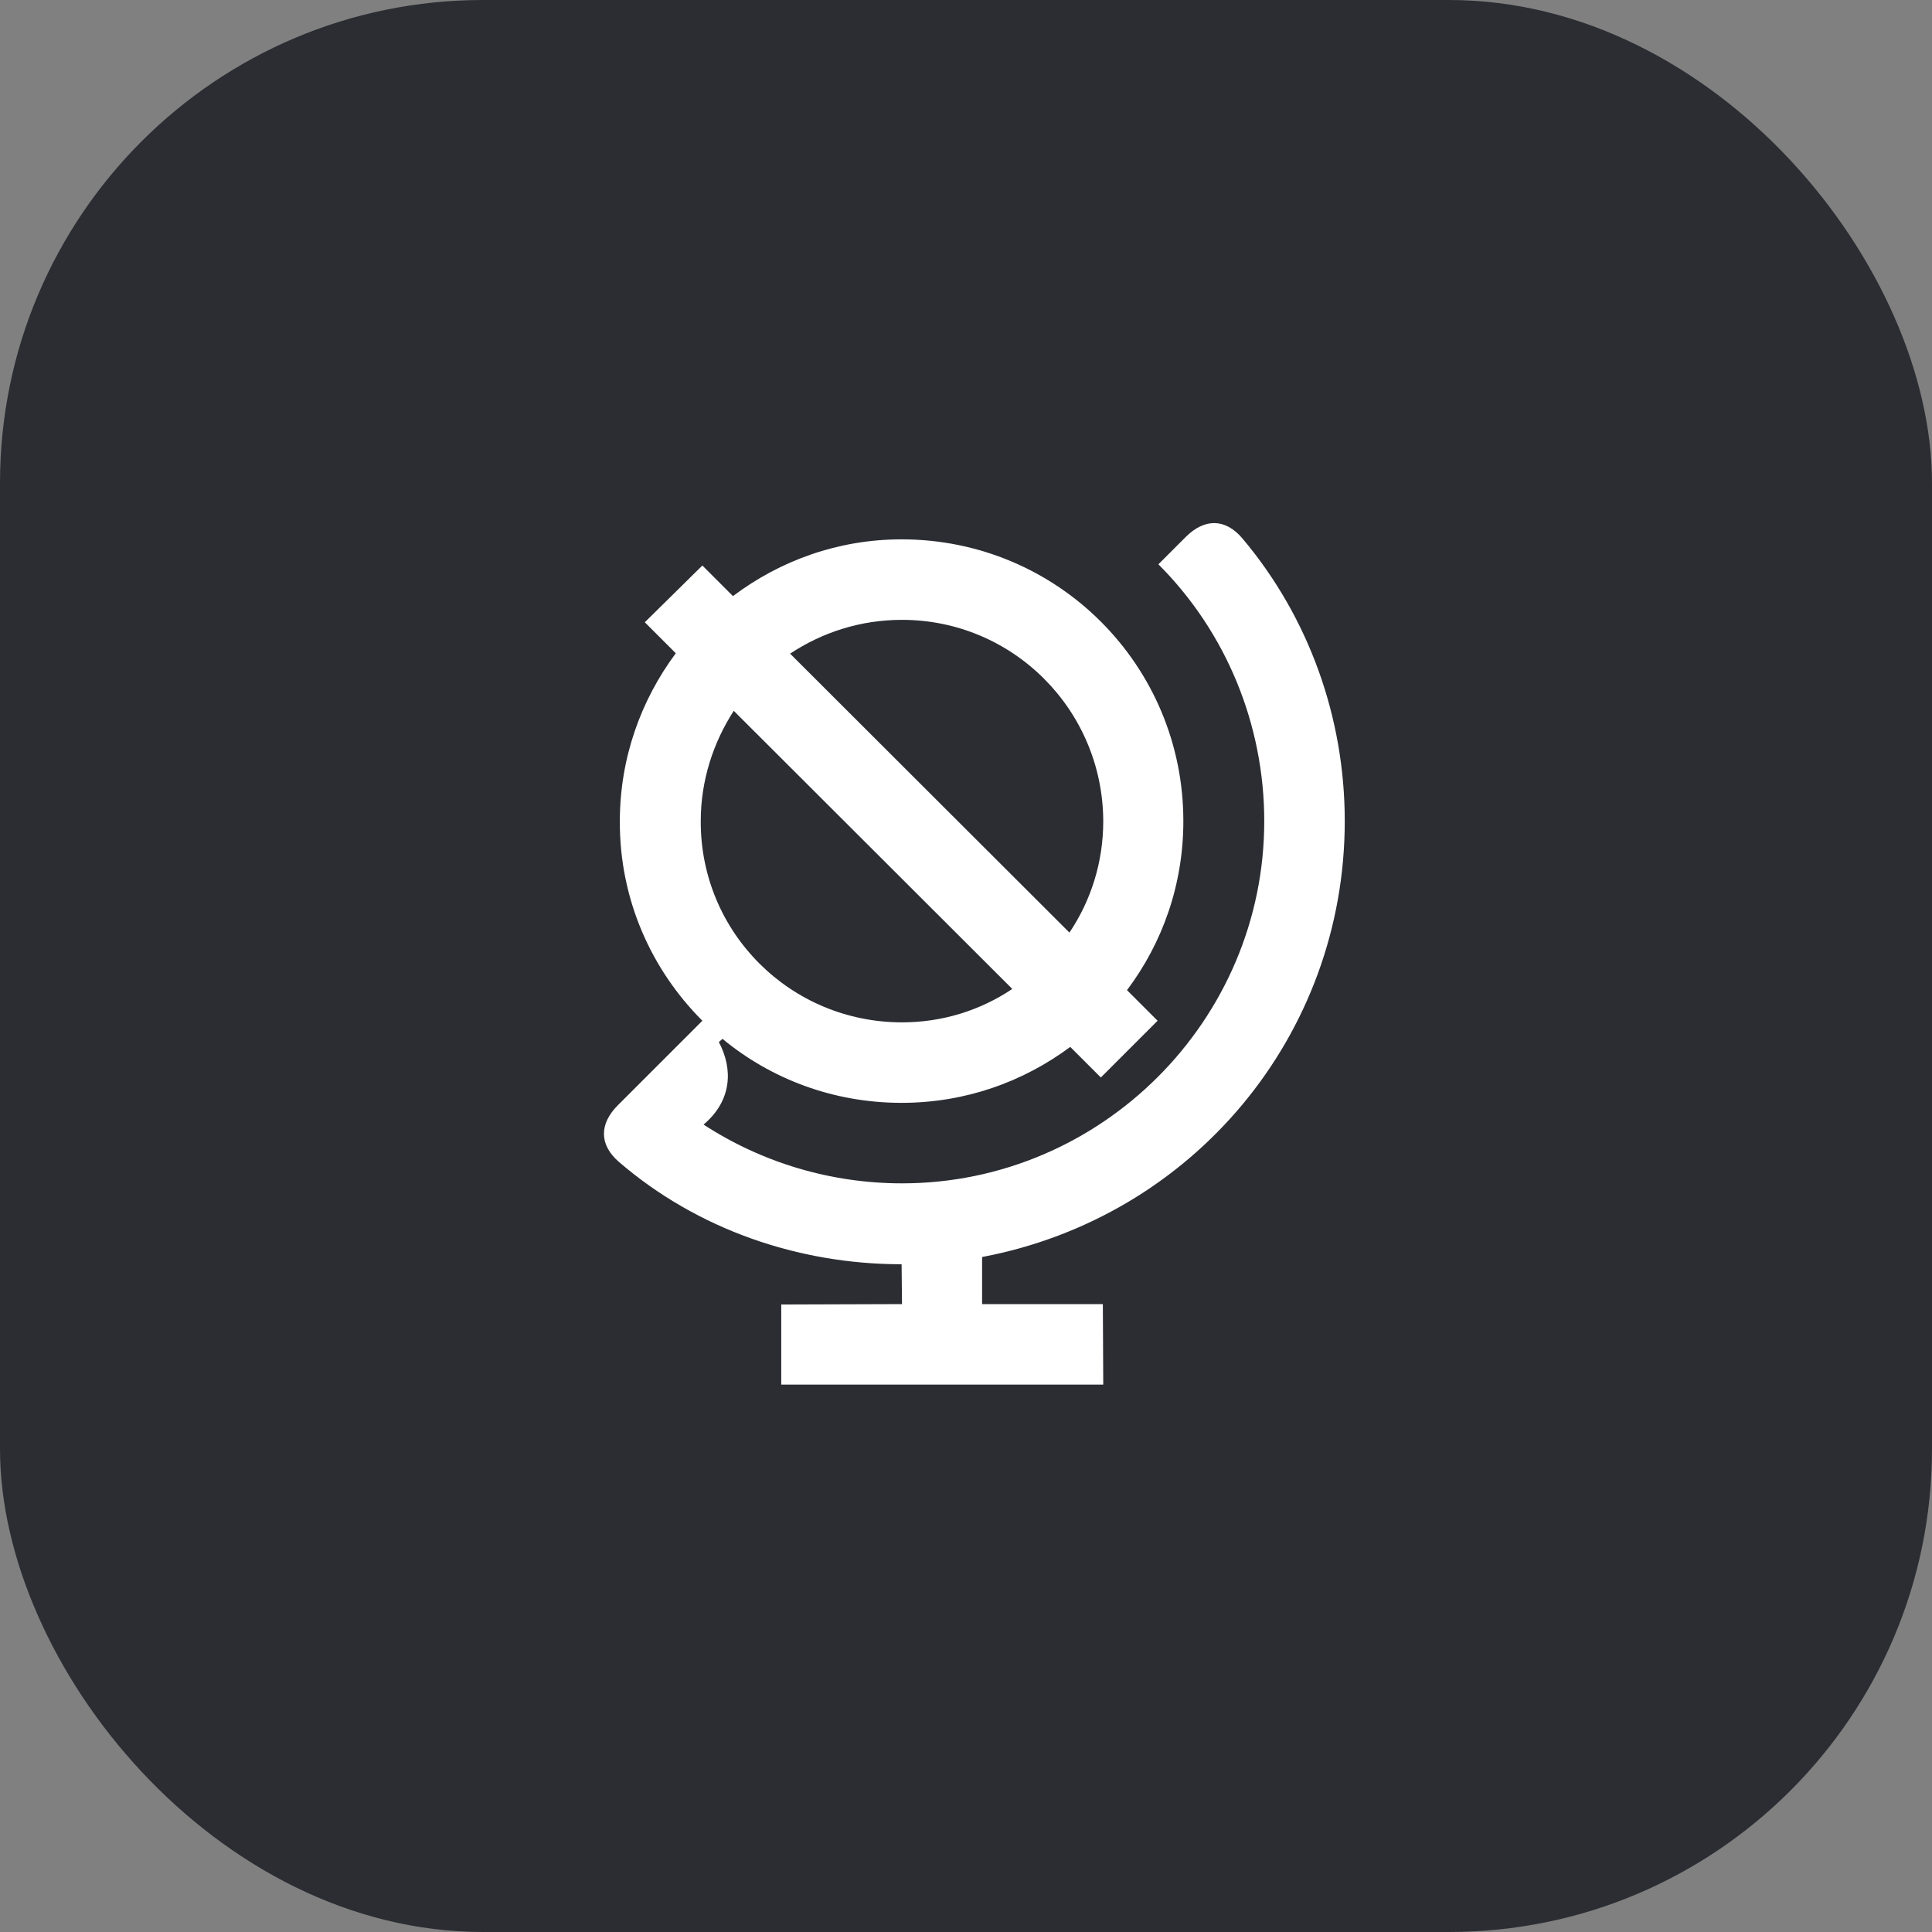 <svg width="48" height="48" viewBox="0 0 48 48" fill="none" xmlns="http://www.w3.org/2000/svg">
<rect x="0" y="0" width="48" height="48" fill="#808080" stroke="none"/>
<rect width="48" height="48" rx="12" fill="#2B2D33"/>
<path d="M33.41 20.4C33.41 17.83 32.52 15.34 30.87 13.38C30.44 12.87 29.92 12.88 29.46 13.34L28.78 14.02C30.47 15.71 31.41 18.01 31.41 20.4C31.41 25.35 27.36 29.4 22.41 29.4C20.65 29.4 18.94 28.89 17.48 27.94C18.18 27.35 18.22 26.57 17.86 25.89L17.95 25.81C19.16 26.81 20.71 27.4 22.4 27.4C23.98 27.4 25.42 26.88 26.59 26.01L27.35 26.77L28.76 25.36L28 24.6C28.88 23.43 29.4 21.98 29.4 20.4C29.4 16.53 26.28 13.4 22.4 13.4C20.82 13.4 19.38 13.93 18.21 14.81L17.45 14.05L16.02 15.46L16.79 16.23C15.92 17.4 15.4 18.84 15.4 20.4C15.39 22.34 16.18 24.09 17.45 25.36L15.35 27.46C14.89 27.92 14.88 28.44 15.38 28.87C17.32 30.54 19.83 31.41 22.4 31.41L22.41 32.4L19.41 32.41V34.4H27.41L27.4 32.4H24.4V31.23C29.64 30.24 33.41 25.72 33.41 20.4ZM22.41 15.4C25.17 15.4 27.4 17.64 27.41 20.4C27.41 21.43 27.1 22.38 26.57 23.17L19.63 16.24C20.43 15.71 21.38 15.4 22.41 15.4ZM17.41 20.4C17.41 19.39 17.72 18.45 18.23 17.66L25.15 24.57C24.36 25.1 23.42 25.4 22.41 25.4C19.64 25.4 17.4 23.17 17.41 20.4Z" fill="white"/>
</svg>
